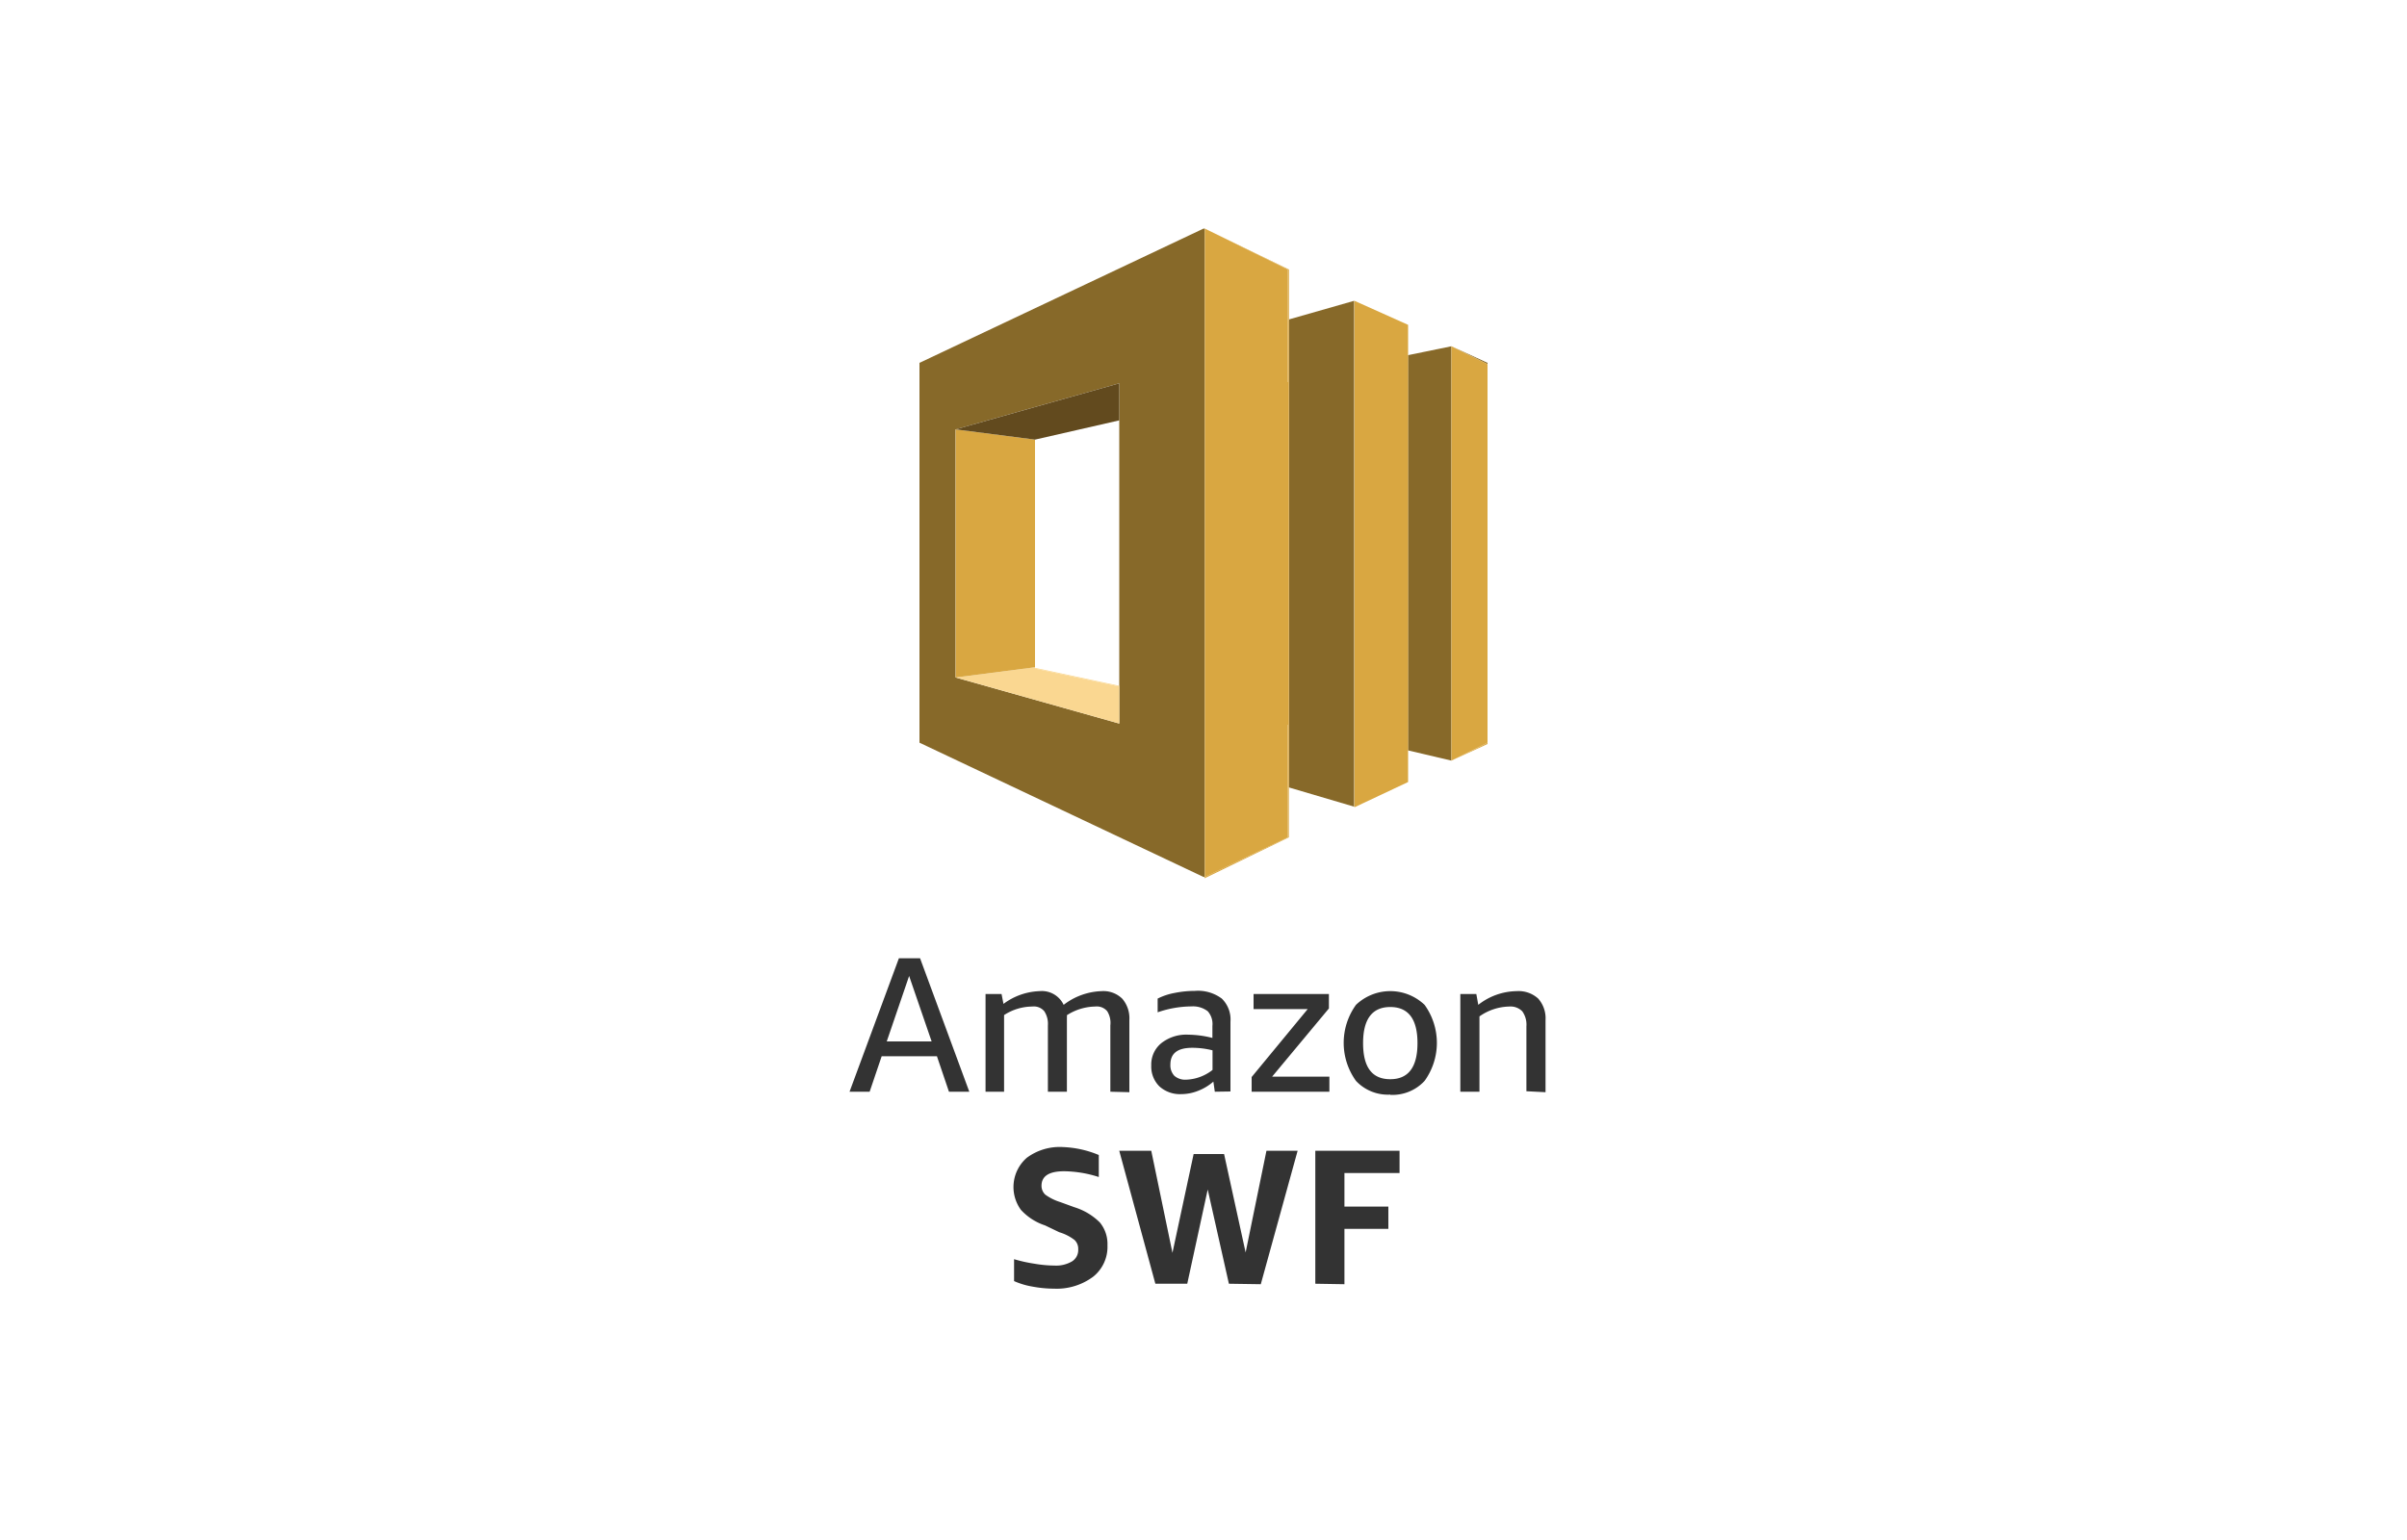 <svg xmlns="http://www.w3.org/2000/svg" width="200" height="128">
	<defs>
		<style>
			.cls-1{fill:#876929}.cls-2{fill:#d9a741}.cls-3{fill:#fad791}
		</style>
	</defs>
	<path class="cls-1" d="m123.6 30.16-3-1.38 3 1.49Zm-3-1.38-3.61.74v32.85l3.61.85Zm-13.5-2.23v38.9l5.42 1.6V25Z"/>
	<path class="cls-2" d="M112.54 25v42.1L117 65V27Zm11.06 36.84v-.11l-3 1.49Z"/>
	<path class="cls-2" d="M123.6 61.73V30.27l-3-1.49v34.44Z"/>
	<path class="cls-1" d="M100 19 76.4 30.16v31.57L100 72.89h.11V19Zm-7 15.94v25.2l-13.6-3.83V35.69L93 31.86Z"/>
	<path class="cls-3" d="M86 55.46v.11l7 1.49V57l-7-1.49Z"/>
	<path class="cls-3" d="m86 55.46-6.59.85L93 60.14v-3.08l-7-1.49Z"/>
	<path class="cls-2" d="m86 36.54-6.59-.85v20.62l6.59-.85Zm0 18.92-6.59.85 6.59-.85Z"/>
	<path d="m86 36.54 7-1.6v-3.08l-13.6 3.83Z" style="fill:#624a1e"/>
	<path class="cls-2" d="m107 26.65.1-.1V22.4l-7-3.4 6.9 3.4Zm0 42.95-6.91 3.29V73l7-3.4v-4.15H107Z"/>
	<path class="cls-2" d="M107 60.24v5.21h.1v-5.21Zm0-28.48h.1v-5.21l-.1.1Z"/>
	<path class="cls-2" d="M107 31.76v28.48h.1V31.76ZM100.11 19v53.89L107 69.6V22.4Z"/>
	<path d="m78.85 90.74-1-2.95h-4.59l-1 2.95h-1.67l4.1-11.09h1.76l4.09 11.09Zm-5.17-4.18h3.73l-1.87-5.44Zm18.58 4.18v-5.51a1.83 1.83 0 0 0-.26-1.18 1.13 1.13 0 0 0-1-.39 4.49 4.49 0 0 0-2.35.72 1.94 1.94 0 0 1 0 .24v6.12h-1.58v-5.51a1.9 1.9 0 0 0-.3-1.18 1.13 1.13 0 0 0-1-.39 4.35 4.35 0 0 0-2.34.71v6.37h-1.54v-8.12h1.33l.16.82a5.32 5.32 0 0 1 3-1.06 2 2 0 0 1 2 1.14 5.43 5.43 0 0 1 3.17-1.14 2.23 2.23 0 0 1 1.7.63 2.49 2.49 0 0 1 .59 1.77v6Zm8.68 0-.12-.84a4.2 4.2 0 0 1-1.28.77 3.76 3.76 0 0 1-1.38.27 2.54 2.54 0 0 1-1.82-.64 2.31 2.31 0 0 1-.68-1.74 2.28 2.28 0 0 1 .84-1.86 3.34 3.34 0 0 1 2.24-.7 8.38 8.38 0 0 1 2 .27v-1a1.59 1.59 0 0 0-.39-1.22 2 2 0 0 0-1.35-.4 8.71 8.71 0 0 0-2.81.49V83a5.17 5.17 0 0 1 1.41-.47 8.55 8.55 0 0 1 1.68-.17 3.29 3.29 0 0 1 2.24.64 2.42 2.42 0 0 1 .72 1.92v5.8Zm-2.4-1a3.75 3.75 0 0 0 2.21-.81V87.3a6.86 6.86 0 0 0-1.69-.21c-1.21 0-1.81.46-1.81 1.39a1.27 1.27 0 0 0 .33.94 1.37 1.37 0 0 0 .96.32Zm5.46 1v-1.22l4.66-5.65h-4.5v-1.25h6.26v1.2l-4.72 5.67h4.76v1.25Zm11.52.24a3.63 3.63 0 0 1-2.85-1.14 5.4 5.4 0 0 1 0-6.32 4.13 4.13 0 0 1 5.7 0 5.4 5.4 0 0 1 0 6.32 3.63 3.63 0 0 1-2.85 1.16Zm0-1.28c1.5 0 2.26-1 2.26-3s-.76-3-2.26-3-2.26 1-2.26 3 .74 3 2.26 3Zm11.31 1v-5.39a1.9 1.9 0 0 0-.34-1.25 1.37 1.37 0 0 0-1.08-.4 4.45 4.45 0 0 0-2.48.82v6.26h-1.59v-8.12h1.33l.16.9a5.27 5.27 0 0 1 3.2-1.14 2.41 2.41 0 0 1 1.78.62 2.46 2.46 0 0 1 .61 1.78v6Zm-40 11.15a4.7 4.7 0 0 1-2-1.29 3.22 3.22 0 0 1 .49-4.33 4.58 4.58 0 0 1 3-.89 8.56 8.56 0 0 1 2.98.66v1.83a9.74 9.74 0 0 0-2.88-.48c-1.25 0-1.88.4-1.88 1.21a1 1 0 0 0 .32.74 4.29 4.29 0 0 0 1.23.61l1.18.43a5.13 5.13 0 0 1 2.12 1.27 2.81 2.81 0 0 1 .63 1.9 3.17 3.17 0 0 1-1.18 2.6 5.07 5.07 0 0 1-3.25 1 10 10 0 0 1-1.79-.17 6.38 6.38 0 0 1-1.54-.46v-1.82a12.4 12.4 0 0 0 1.72.38 10.08 10.08 0 0 0 1.64.15 2.6 2.6 0 0 0 1.46-.35 1.11 1.11 0 0 0 .51-1 1 1 0 0 0-.31-.78 3.93 3.93 0 0 0-1.26-.64Zm15.28 4.85-1.76-7.83-1.7 7.83H96l-3-11.05h2.66l1.76 8.48 1.76-8.21h2.53l1.79 8.18 1.73-8.45h2.59l-3.06 11.09Zm7.18 0V95.65h7v1.85h-4.58v2.79h3.65v1.85h-3.65v4.6Z" style="fill:#333"/>
</svg>
